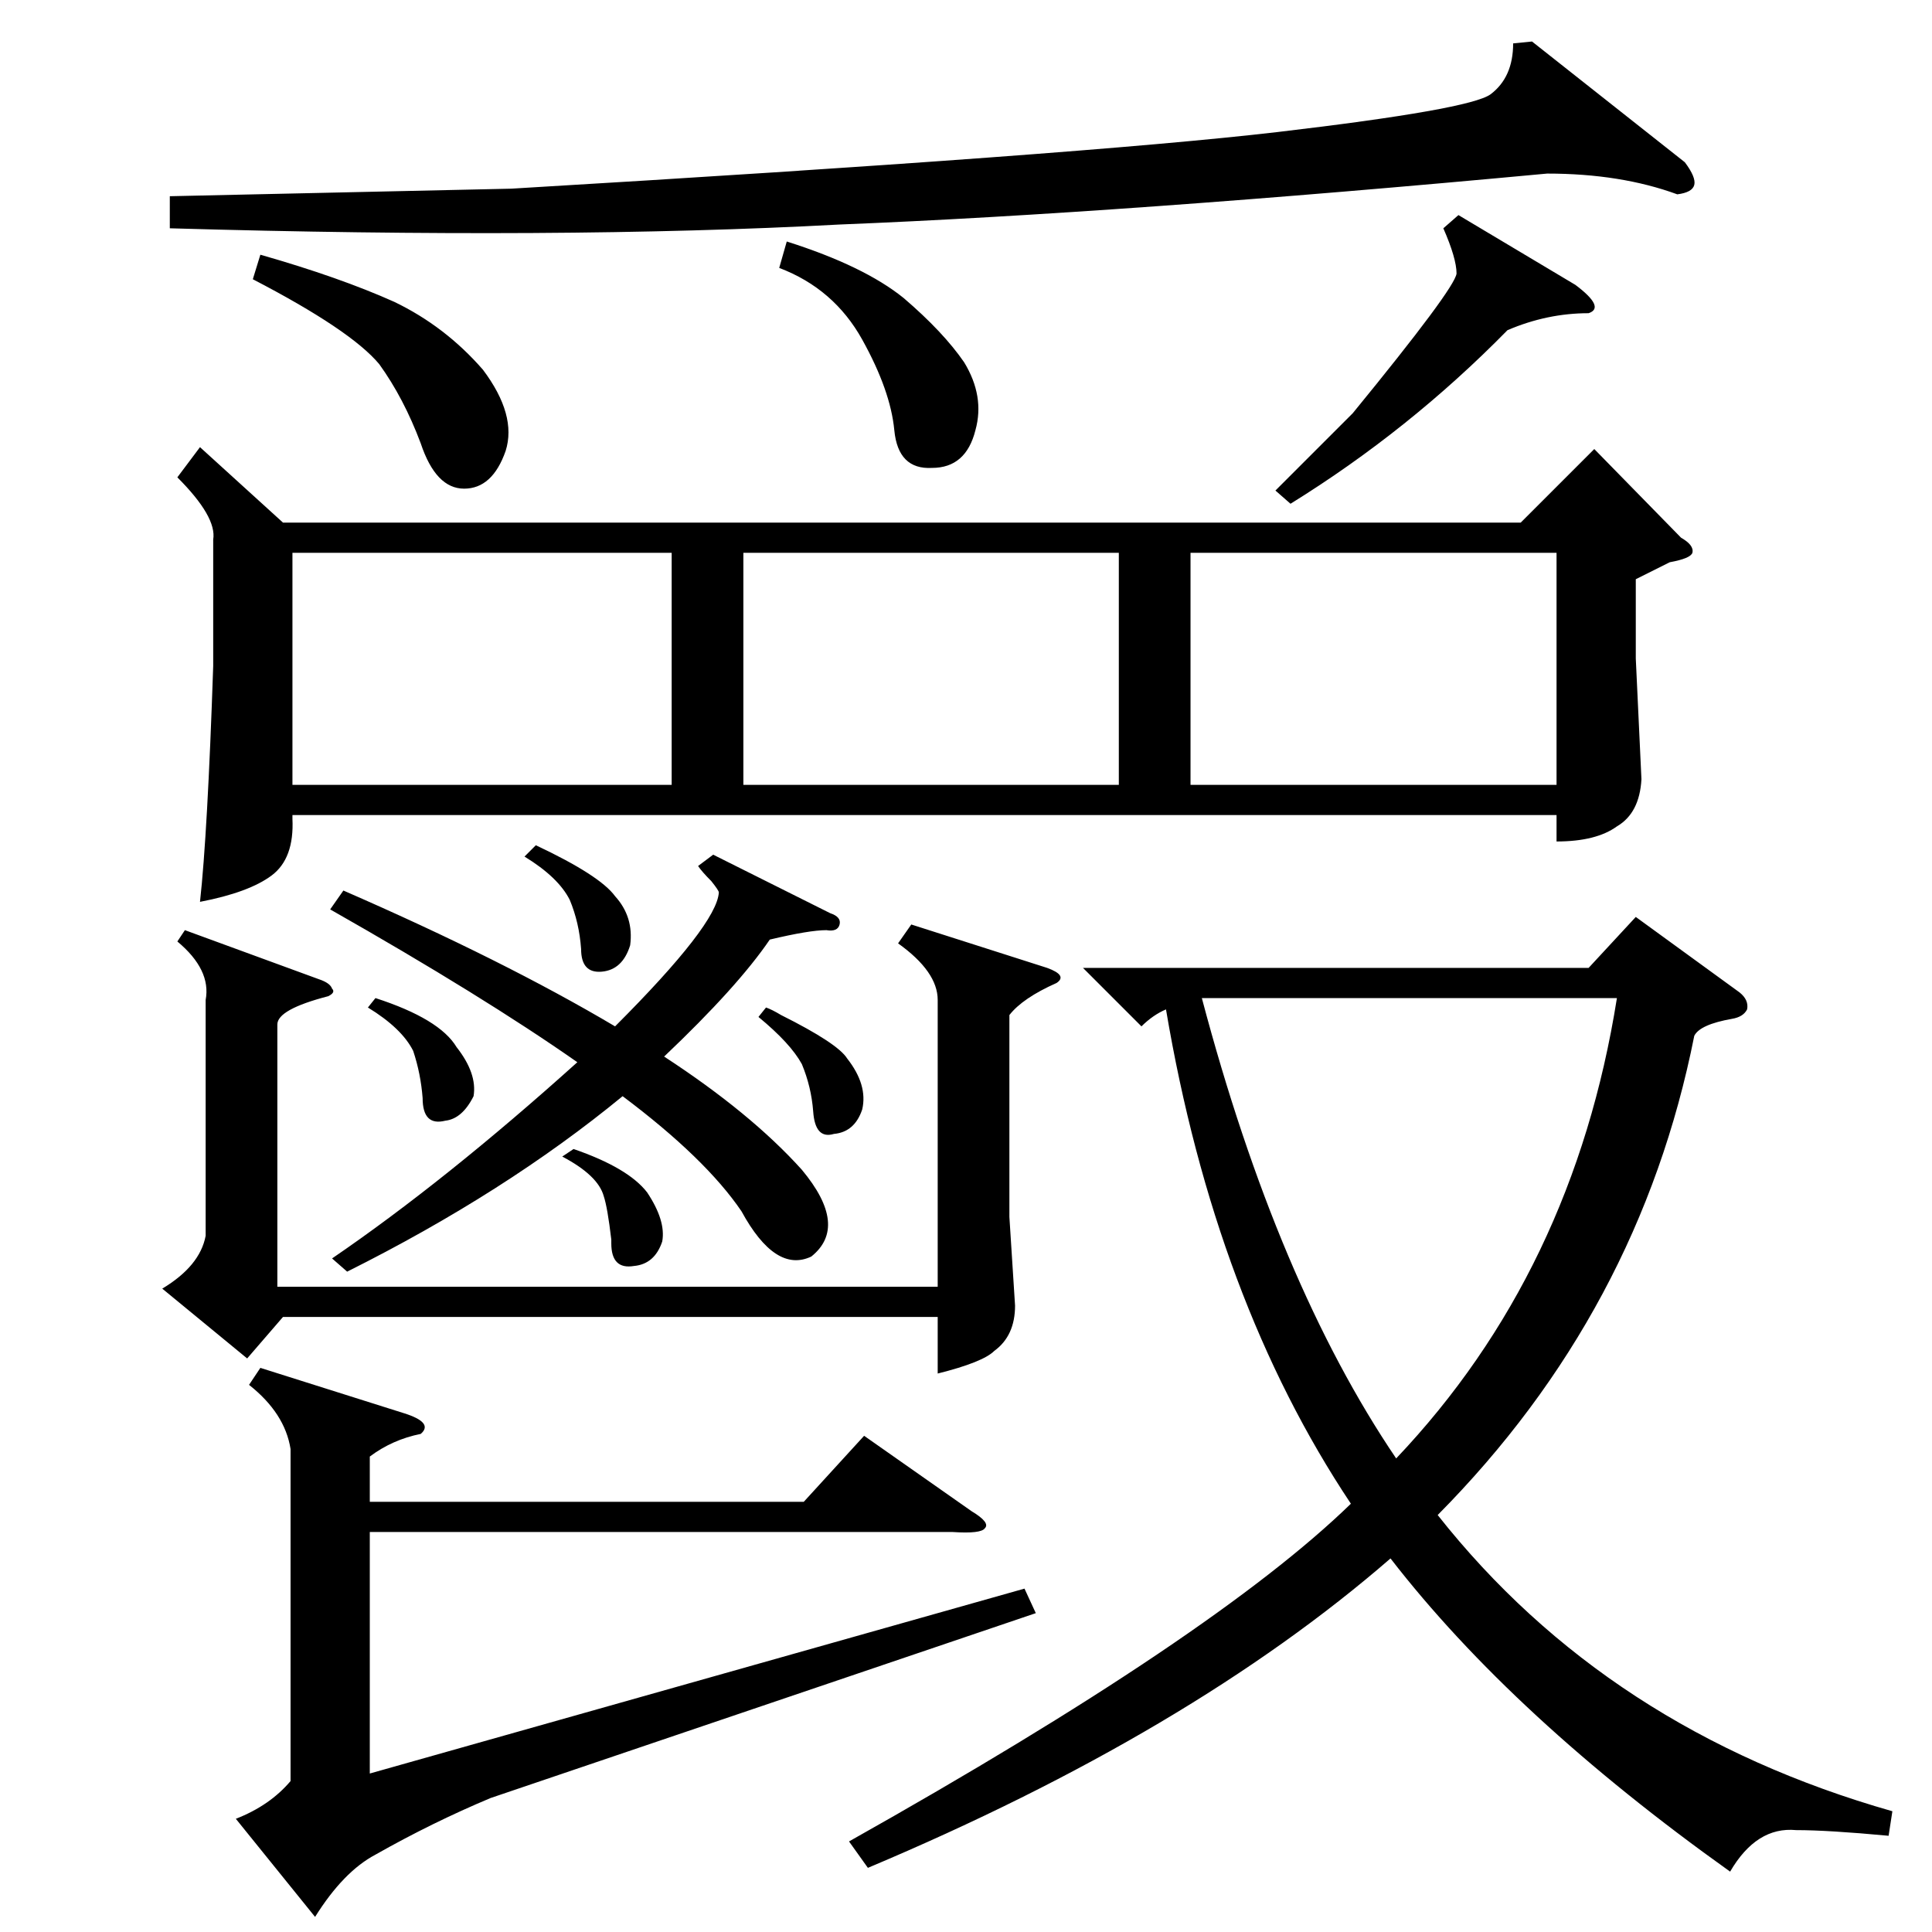<?xml version="1.0" standalone="no"?>
<!DOCTYPE svg PUBLIC "-//W3C//DTD SVG 1.1//EN" "http://www.w3.org/Graphics/SVG/1.1/DTD/svg11.dtd" >
<svg xmlns="http://www.w3.org/2000/svg" xmlns:xlink="http://www.w3.org/1999/xlink" version="1.1" viewBox="0 -205 1024 1024">
  <g transform="matrix(1 0 0 -1 0 819)">
   <path fill="currentColor"
d="M106 787l44 -40h656l39 39l46 -47q7 -4 6 -8q-1 -3 -12 -5l-18 -9v-42l3 -64q-1 -18 -13 -25q-11 -8 -32 -8v14h-670v-2q1 -21 -11 -30t-38 -14q4 36 7 125v67q2 12 -19 33zM460 34l-10 14q194 109 266 179q-72 108 -98 262q-7 -3 -13 -9l-31 31h268l25 27l55 -40
q5 -4 4 -9q-2 -4 -8 -5q-17 -3 -20 -9q-29 -146 -136 -254q90 -114 241 -157l-2 -13q-32 3 -49 3q-21 2 -35 -22q-115 82 -180 166q-106 -92 -277 -164zM637 495q40 -151 103 -244q94 99 117 244h-215h-5zM196 252v-24h230l32 35l57 -40q10 -6 7 -9q-2 -3 -17 -2h-309v-128
l347 98l6 -13l-289 -98q-31 -13 -61 -30q-17 -9 -32 -33l-42 52q18 7 29 20v176q-3 19 -22 34l6 9l76 -24q16 -5 9 -11q-15 -3 -27 -12zM812 1002l81 -64q6 -8 5 -12t-9 -5q-30 11 -69 11q-225 -21 -375 -27q-148 -8 -355 -2v17l181 4q303 18 406 30q102 12 113 20
q12 9 12 27zM155 731v-123h201v123h-201zM394 731v-123h199v123h-199zM94 525l4 6l71 -26q6 -2 7 -5q2 -2 -2 -4q-27 -7 -27 -15v-139h350v152q0 15 -21 30l7 10l72 -23q11 -4 5 -8q-18 -8 -25 -17v-107l3 -47q0 -16 -11 -24q-6 -6 -30 -12v30h-347l-19 -22l-45 37
q20 12 23 28v125q3 16 -15 31zM825 731h-194v-123h194v123zM184 350l-8 7q60 41 130 104q-50 35 -131 81l7 10q85 -37 144 -72q54 54 55 71q0 1 -4 6q-5 5 -7 8l8 6l62 -31q6 -2 5 -6t-7 -3q-9 0 -30 -5q-17 -25 -56 -62q46 -30 73 -60q25 -30 5 -46q-19 -9 -37 24
q-19 28 -63 61q-62 -51 -146 -93zM773 910l62 -37q16 -12 7 -15q-22 0 -43 -9q-52 -53 -115 -92l-8 7l41 41q54 66 55 74q0 8 -7 24zM134 876l4 13q42 -12 71 -25q27 -13 47 -36q18 -24 12 -43q-7 -20 -22 -20t-23 24q-9 24 -22 42q-15 18 -67 45zM413 882l4 14
q41 -13 62 -30q21 -18 32 -34q11 -18 6 -36q-5 -20 -23 -20q-18 -1 -20 20t-17 48t-44 38zM278 570l6 6q34 -16 42 -27q10 -11 8 -26q-4 -13 -15 -14t-11 12q-1 14 -6 26q-6 12 -24 23zM402 485l4 5q3 -1 8 -4q30 -15 35 -23q11 -14 8 -27q-4 -12 -15 -13q-10 -3 -11 12
q-1 13 -6 25q-6 11 -23 25zM195 490l4 5q34 -11 43 -26q11 -14 9 -26q-6 -12 -15 -13q-12 -3 -12 12q-1 13 -5 25q-6 12 -24 23zM298 411l6 4q29 -10 39 -23q10 -15 8 -26q-4 -12 -15 -13q-12 -2 -12 12v2q-2 17 -4 23q-3 11 -22 21z" />
  </g>

</svg>

